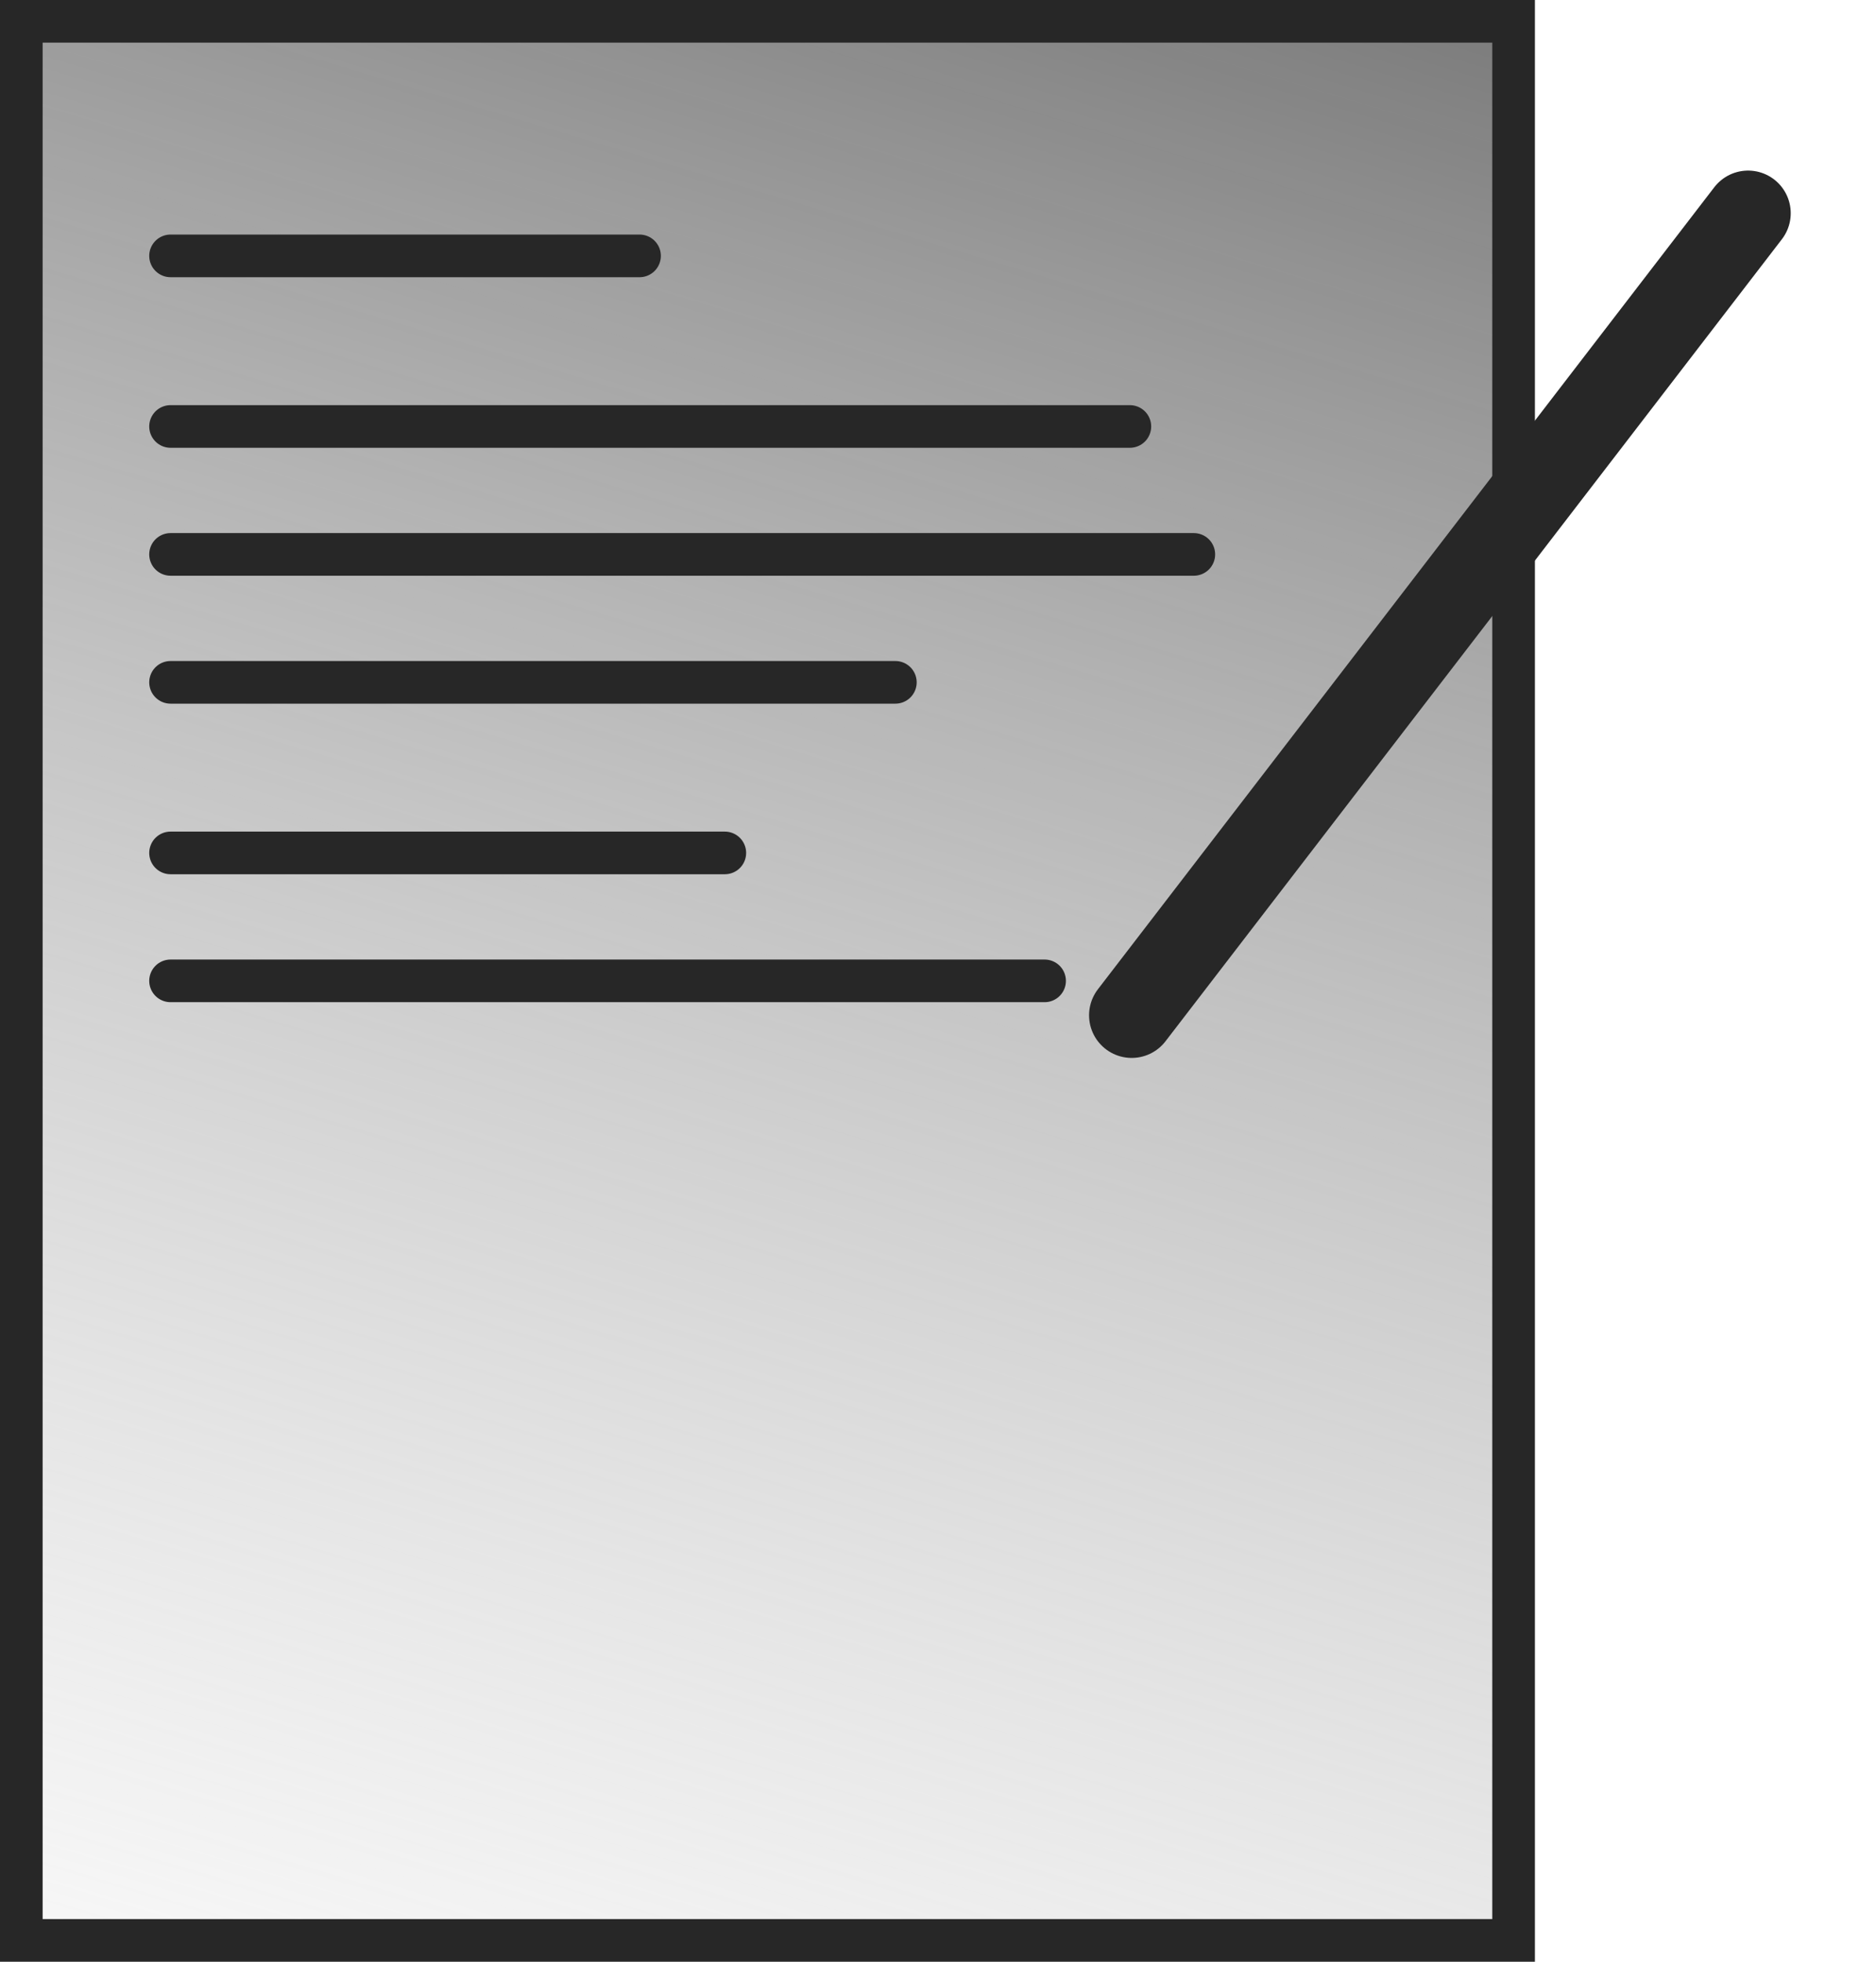 <svg width="44" height="46" viewBox="0 0 44 46" fill="none" xmlns="http://www.w3.org/2000/svg">
<rect x="0.5" y="0.5" width="35" height="45" fill="url(#paint0_linear)" stroke="#272727"/>
<path d="M26.543 23.807L41 5" stroke="#272727" stroke-width="2" stroke-linecap="round"/>
<path d="M4 6H15M4 10H26.5M4 13H28M4 16H21M4 20H17M4 23H24.5" stroke="#272727" stroke-linecap="round"/>
<defs>
<linearGradient id="paint0_linear" x1="34" y1="-8.05" x2="14.333" y2="57.676" gradientUnits="userSpaceOnUse">
<stop stop-color="#5F5F5F"/>
<stop offset="1" stop-color="#C4C4C4" stop-opacity="0"/>
</linearGradient>
</defs>
</svg>
